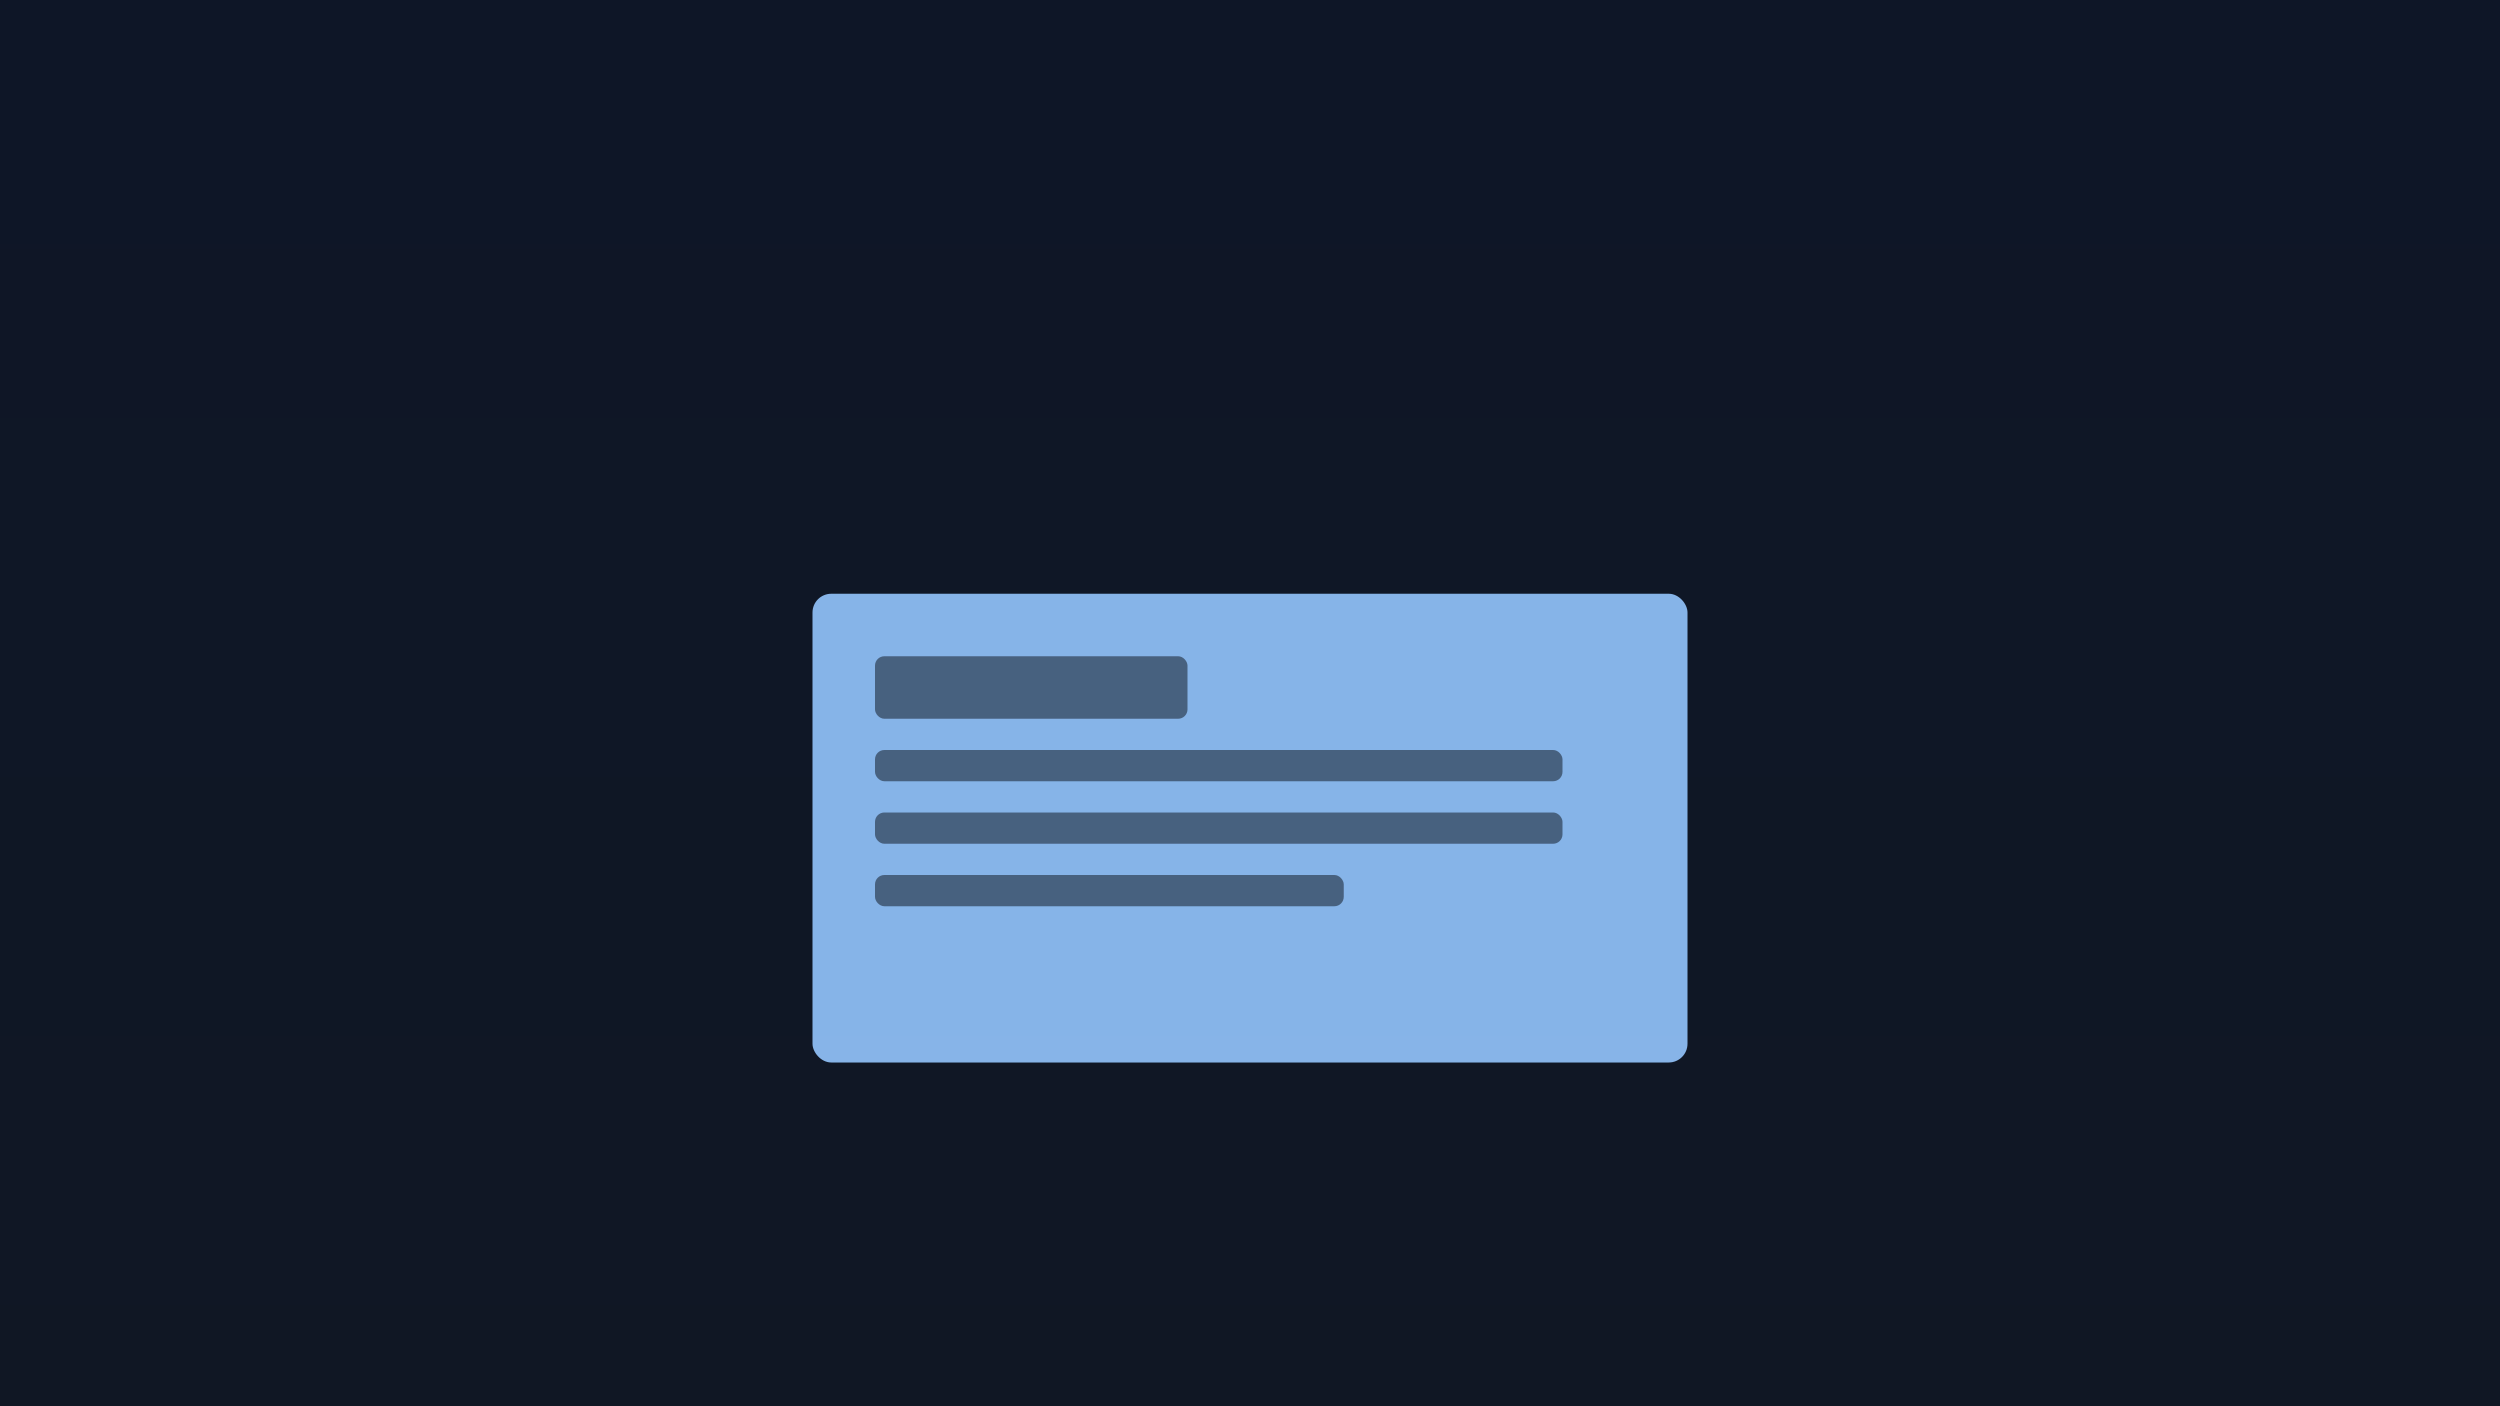<svg xmlns="http://www.w3.org/2000/svg" viewBox="0 0 1600 900" role="img" aria-label="Illustration - Actualités">
  <defs>
    <linearGradient id="g" x1="0" y1="0" x2="0" y2="1">
      <stop offset="0" stop-color="#0f172a" stop-opacity="0.88"/>
      <stop offset="1" stop-color="#111827" stop-opacity="0.88"/>
    </linearGradient>
  </defs>
  <rect width="1600" height="900" fill="#0b0f14"/>
  <rect width="1600" height="900" fill="url(#g)"/>
  <!-- Journal stylisé -->
  <g fill="#93c5fd" opacity="0.9">
    <rect x="520" y="380" width="560" height="300" rx="12"/>
    <rect x="560" y="420" width="200" height="40" rx="6" fill="#0b0f14" opacity="0.5"/>
    <rect x="560" y="480" width="440" height="20" rx="6" fill="#0b0f14" opacity="0.5"/>
    <rect x="560" y="520" width="440" height="20" rx="6" fill="#0b0f14" opacity="0.5"/>
    <rect x="560" y="560" width="300" height="20" rx="6" fill="#0b0f14" opacity="0.5"/>
  </g>
</svg>
